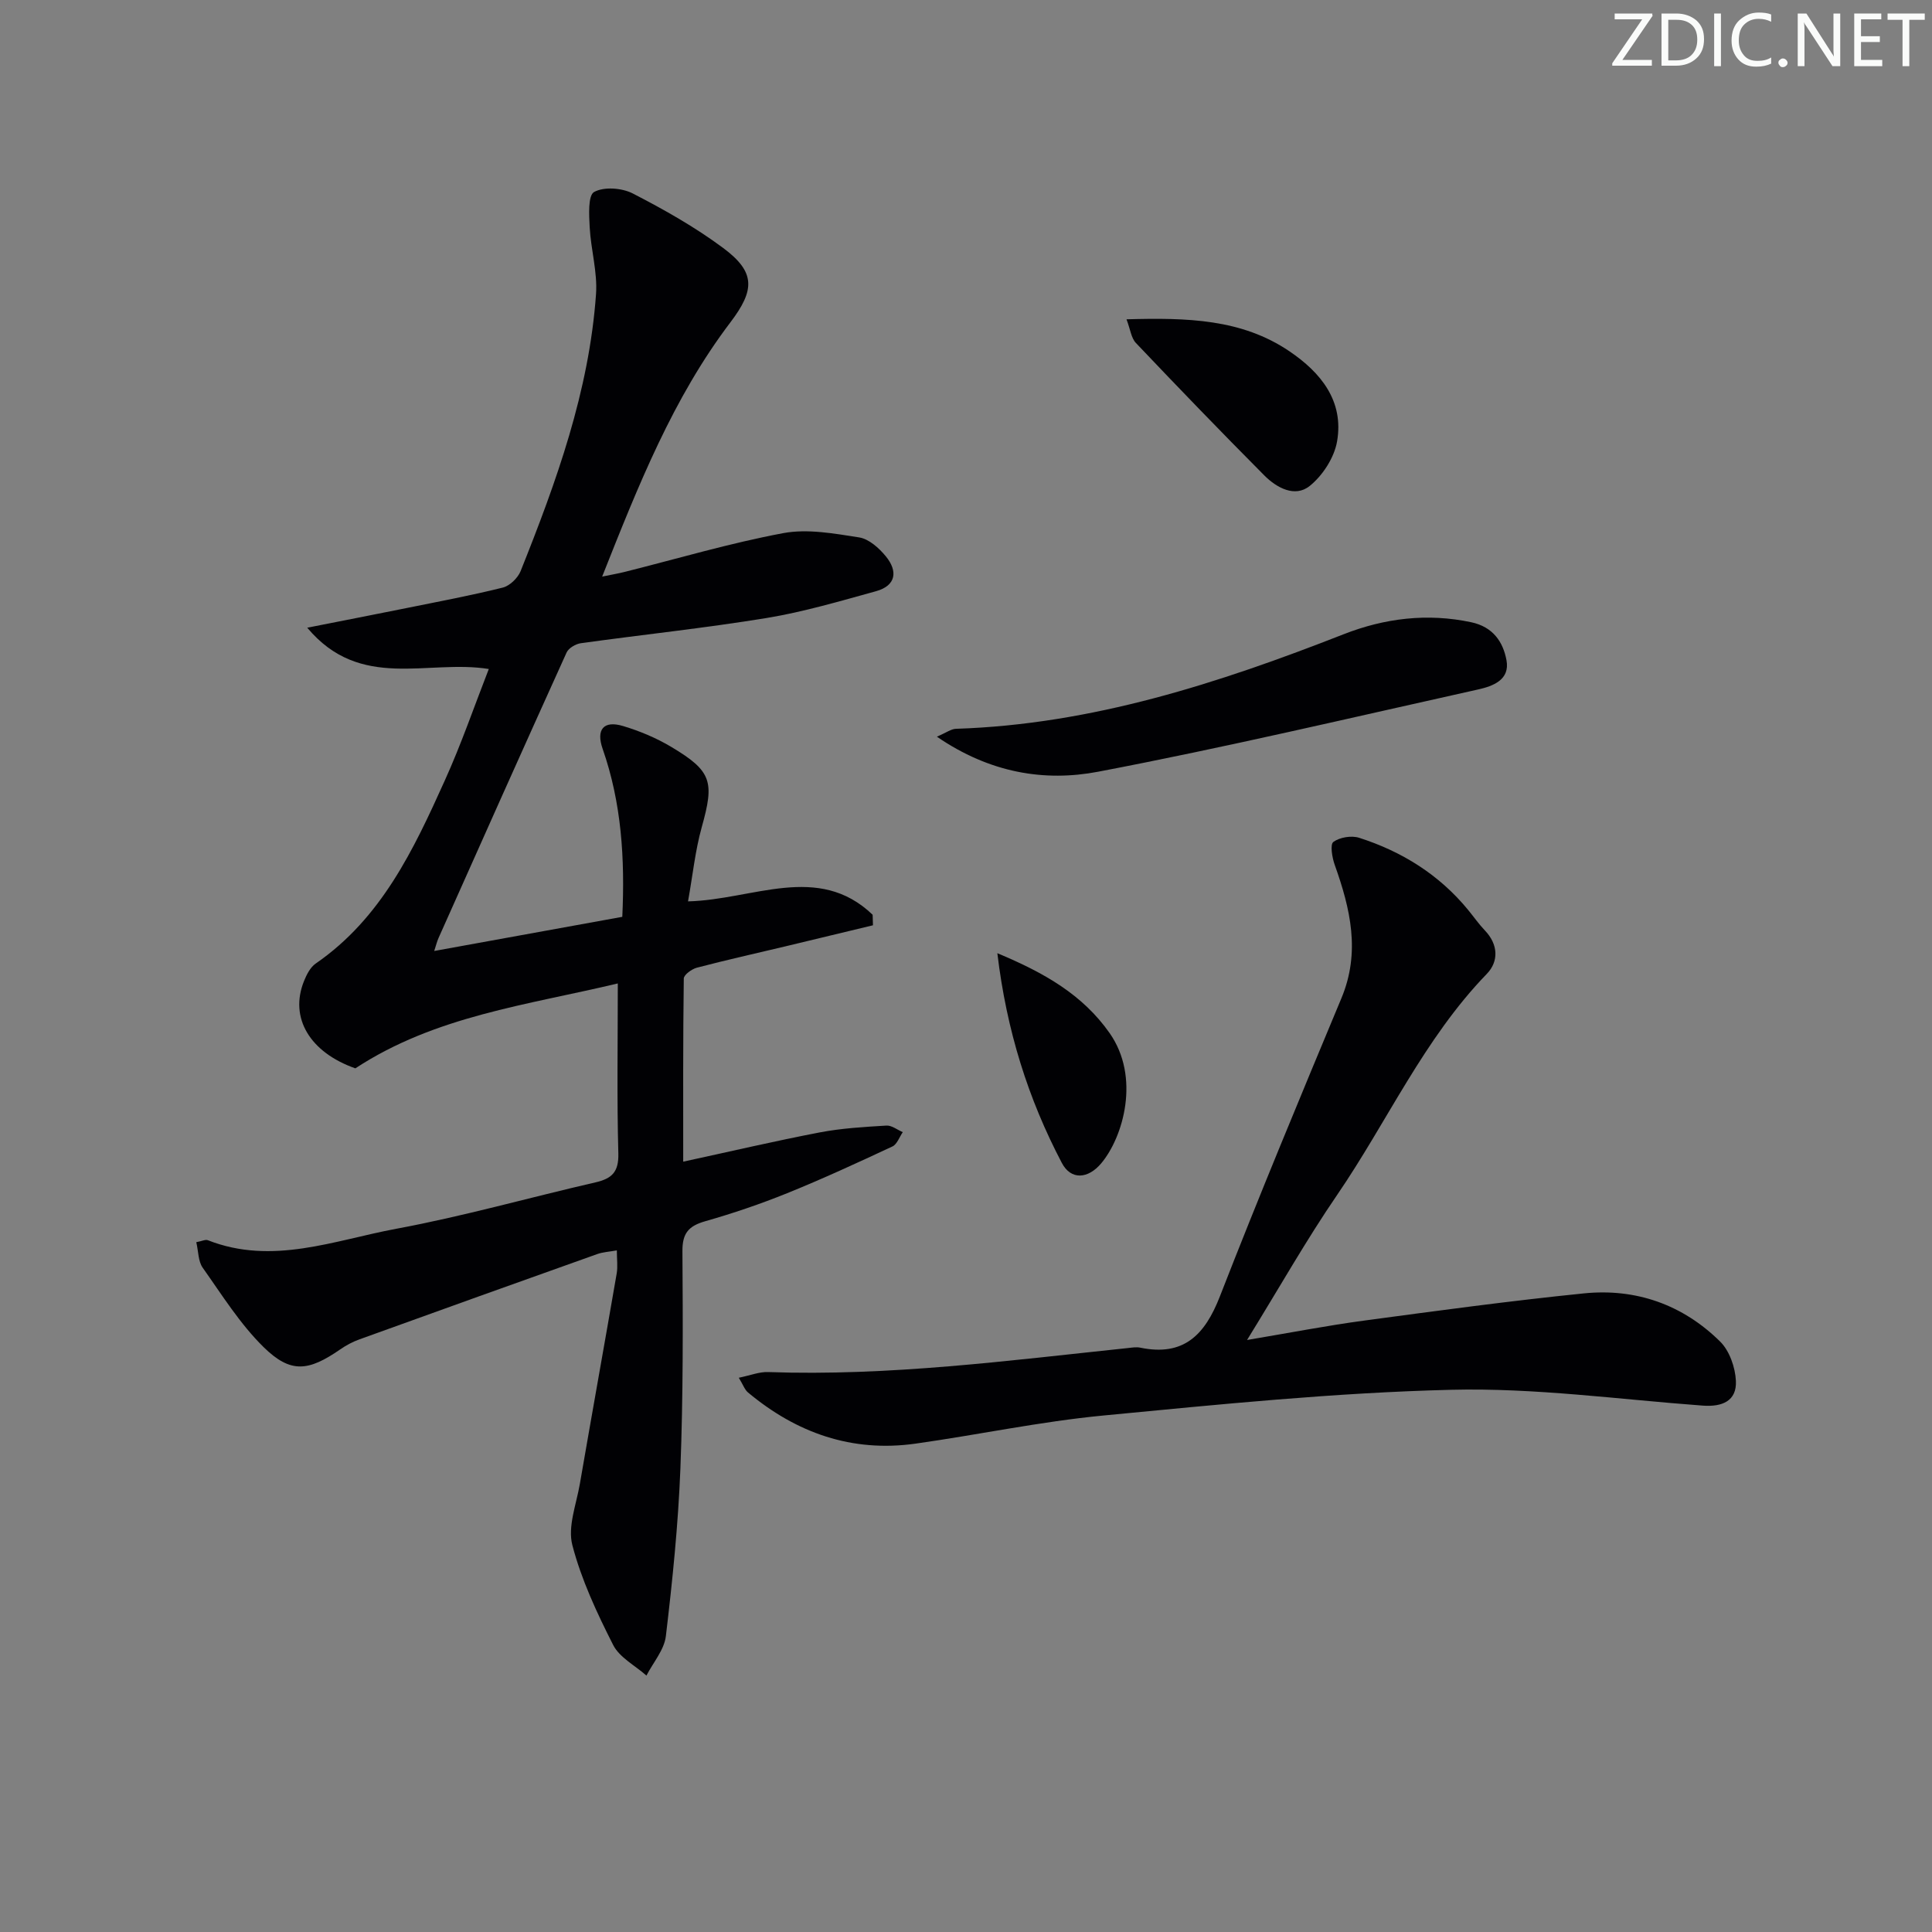 <svg enable-background="new 0 0 400 400" viewBox="0 0 400 400" xmlns="http://www.w3.org/2000/svg"><rect x="0" y="0" width="400" height="400" fill="#808080" stroke="none"/><g fill="#fafbfa"><path d="m342.2 3.2-6.3 9.2h6.1v1.2h-8.2v-.5l6.2-9.1h-5.7v-1.2h7.8v.4z"/><path d="m344 13.7v-10.9h3.1c1.6 0 3 .5 4.1 1.4 1.1 1 1.6 2.2 1.6 3.9s-.5 3-1.6 4-2.5 1.5-4.2 1.5h-3zm1.4-9.6v8.4h1.6c1.4 0 2.5-.4 3.2-1.1.8-.8 1.2-1.8 1.2-3.2s-.4-2.4-1.2-3.1-1.8-1-3.1-1z"/><path d="m356.3 2.8v10.9h-1.4v-10.9z"/><path d="m366.6 13.2c-.8.4-1.8.6-3 .6-1.6 0-2.8-.5-3.7-1.5s-1.4-2.3-1.4-3.9c0-1.7.5-3.2 1.6-4.2s2.4-1.6 4-1.6c1 0 1.9.1 2.6.4v1.5c-.8-.4-1.6-.6-2.6-.6-1.2 0-2.2.4-3 1.2s-1.1 1.9-1.1 3.3c0 1.3.4 2.3 1.1 3.1s1.6 1.1 2.8 1.1c1.1 0 2-.2 2.8-.7v1.3z"/><path d="m368.2 13c0-.3.1-.5.3-.6.2-.2.4-.3.6-.3.3 0 .5.1.7.3s.3.4.3.6-.1.5-.3.6c-.2.2-.4.3-.7.3s-.5-.1-.6-.3c-.2-.2-.3-.4-.3-.6z"/><path d="m381.1 13.7h-1.7l-5.5-8.4c-.2-.2-.3-.5-.4-.7 0 .2.1.8.1 1.5v7.6h-1.4v-10.9h1.8l5.3 8.3c.3.4.4.6.4.8 0-.3-.1-.8-.1-1.6v-7.5h1.4v10.9z"/><path d="m389.7 13.7h-5.8v-10.9h5.6v1.2h-4.2v3.5h3.9v1.2h-3.9v3.7h4.4z"/><path d="m398.4 4.1h-3.1v9.6h-1.4v-9.6h-3.1v-1.3h7.7v1.3z"/></g><path d="m101.2 138.51c-12.66-2.05-26.57 4.62-37.59-8.55 7.71-1.52 14.12-2.77 20.52-4.06 6.66-1.35 13.35-2.6 19.94-4.24 1.46-.36 3.13-1.97 3.71-3.4 7.41-18.52 14.2-37.27 15.62-57.38.32-4.54-1.06-9.19-1.31-13.8-.14-2.54-.37-6.62.91-7.33 2.05-1.13 5.75-.85 8 .3 6.47 3.33 12.88 6.95 18.71 11.28 6.75 5.01 6.6 8.7 1.51 15.41-11.89 15.67-19.06 33.75-26.55 52.64 2.01-.42 3.34-.64 4.65-.97 10.94-2.74 21.78-5.96 32.84-8.03 5.04-.94 10.55.08 15.74.89 2.01.32 4.11 2.21 5.51 3.92 2.5 3.05 2.15 6.06-2.06 7.22-7.48 2.06-14.98 4.28-22.62 5.54-12.77 2.09-25.65 3.44-38.47 5.22-1.07.15-2.53 1-2.95 1.92-8.91 19.66-17.71 39.38-26.51 59.1-.32.71-.5 1.47-.9 2.7 13.26-2.41 26.06-4.73 38.94-7.07.56-12.07-.16-23.6-4.07-34.78-1.4-4.01.2-5.94 4.24-4.72 3.46 1.04 6.9 2.48 9.99 4.33 8.42 5.03 8.92 7.2 6.29 16.6-1.36 4.87-1.87 9.97-2.84 15.37 13.51-.34 26.94-8.05 38.22 2.77.02.73.05 1.45.07 2.18-6.03 1.45-12.05 2.91-18.08 4.35-6.13 1.46-12.28 2.83-18.38 4.43-1.06.28-2.69 1.46-2.71 2.24-.17 12.59-.12 25.19-.12 37.92 9.85-2.13 19-4.28 28.23-6.05 4.54-.87 9.21-1.14 13.84-1.42 1.1-.07 2.26.88 3.39 1.36-.7 1.01-1.18 2.51-2.14 2.96-7.2 3.36-14.43 6.7-21.8 9.68-5.54 2.24-11.23 4.17-16.98 5.81-3.42.98-4.73 2.47-4.7 6.2.1 14.99.16 30-.42 44.97-.45 11.6-1.64 23.19-3.01 34.73-.34 2.84-2.63 5.45-4.02 8.16-2.36-2.09-5.58-3.74-6.9-6.35-3.36-6.63-6.58-13.5-8.44-20.65-1-3.83.82-8.44 1.55-12.67 2.51-14.53 5.12-29.05 7.63-43.58.25-1.44.03-2.96.03-4.78-1.55.28-2.88.34-4.08.77-16.42 5.84-32.82 11.73-49.21 17.65-1.39.5-2.75 1.22-3.97 2.07-6.6 4.56-10.27 5.03-15.87-.46-4.89-4.8-8.62-10.81-12.62-16.45-.93-1.32-.87-3.34-1.32-5.28 1.15-.21 1.88-.6 2.38-.41 13.37 5.26 26.21.01 39.04-2.37 13.85-2.57 27.46-6.44 41.21-9.6 3.39-.78 4.85-2.12 4.75-5.97-.31-11.46-.11-22.93-.11-35.22-18.87 4.51-37.76 6.71-54.34 17.58-9.34-3.28-13.72-10.39-10.63-18.07.54-1.34 1.31-2.87 2.44-3.64 13.56-9.35 20.25-23.55 26.69-37.84 3.42-7.54 6.11-15.39 9.13-23.13z" fill="#010104"/><path d="m258.19 277.43c8.93-1.5 16.57-2.99 24.27-4.02 15.14-2.04 30.28-4.09 45.48-5.63 10.78-1.09 20.46 2.34 28.19 9.97 1.94 1.91 3.14 5.35 3.27 8.15.2 4.15-2.83 5.41-6.82 5.12-17.37-1.28-34.79-3.71-52.13-3.28-24.04.59-48.07 3.03-72.04 5.33-13.02 1.25-25.89 3.99-38.87 5.82-13.14 1.85-24.62-2.2-34.68-10.6-.68-.57-1-1.57-1.9-3.04 2.38-.49 4.24-1.25 6.07-1.18 25.03.88 49.77-2.38 74.56-4.98.83-.09 1.7-.24 2.49-.07 8.98 1.85 13.36-2.61 16.47-10.58 8.07-20.72 16.62-41.26 25.18-61.78 3.98-9.54 1.85-18.52-1.39-27.6-.54-1.51-.99-4.23-.28-4.75 1.32-.96 3.73-1.36 5.32-.86 8.88 2.84 16.58 7.64 22.57 14.93 1.16 1.41 2.21 2.93 3.47 4.25 2.81 2.93 2.89 6.44.4 9.01-13.02 13.45-20.58 30.55-30.97 45.74-6.36 9.28-11.91 19.11-18.66 30.05z" fill="#010104"/><path d="m193.97 152.52c2.01-.86 2.96-1.6 3.94-1.63 28.15-.9 54.4-9.44 80.31-19.59 8.43-3.3 17.28-4.41 26.39-2.47 4.49.96 6.58 4.04 7.29 7.85.76 4.07-2.78 5.38-5.89 6.07-26.18 5.82-52.29 12-78.62 17.02-11.14 2.13-22.45.27-33.42-7.25z" fill="#010104"/><path d="m233.23 66.11c12.6-.36 23.85-.07 33.72 6.61 6.52 4.41 11.32 10.3 9.88 18.65-.58 3.37-2.98 7.09-5.68 9.25-3.05 2.44-6.83.38-9.38-2.18-8.98-9.03-17.83-18.2-26.6-27.44-.97-1.02-1.14-2.8-1.94-4.89z" fill="#010104"/><path d="m206.49 197.35c9.78 4.08 17.66 8.6 23.23 16.52 6.44 9.16 2.83 21.56-1.72 26.98-2.73 3.25-6.27 3.52-8.16-.08-6.96-13.26-11.43-27.35-13.35-43.42z" fill="#010104"/></svg>